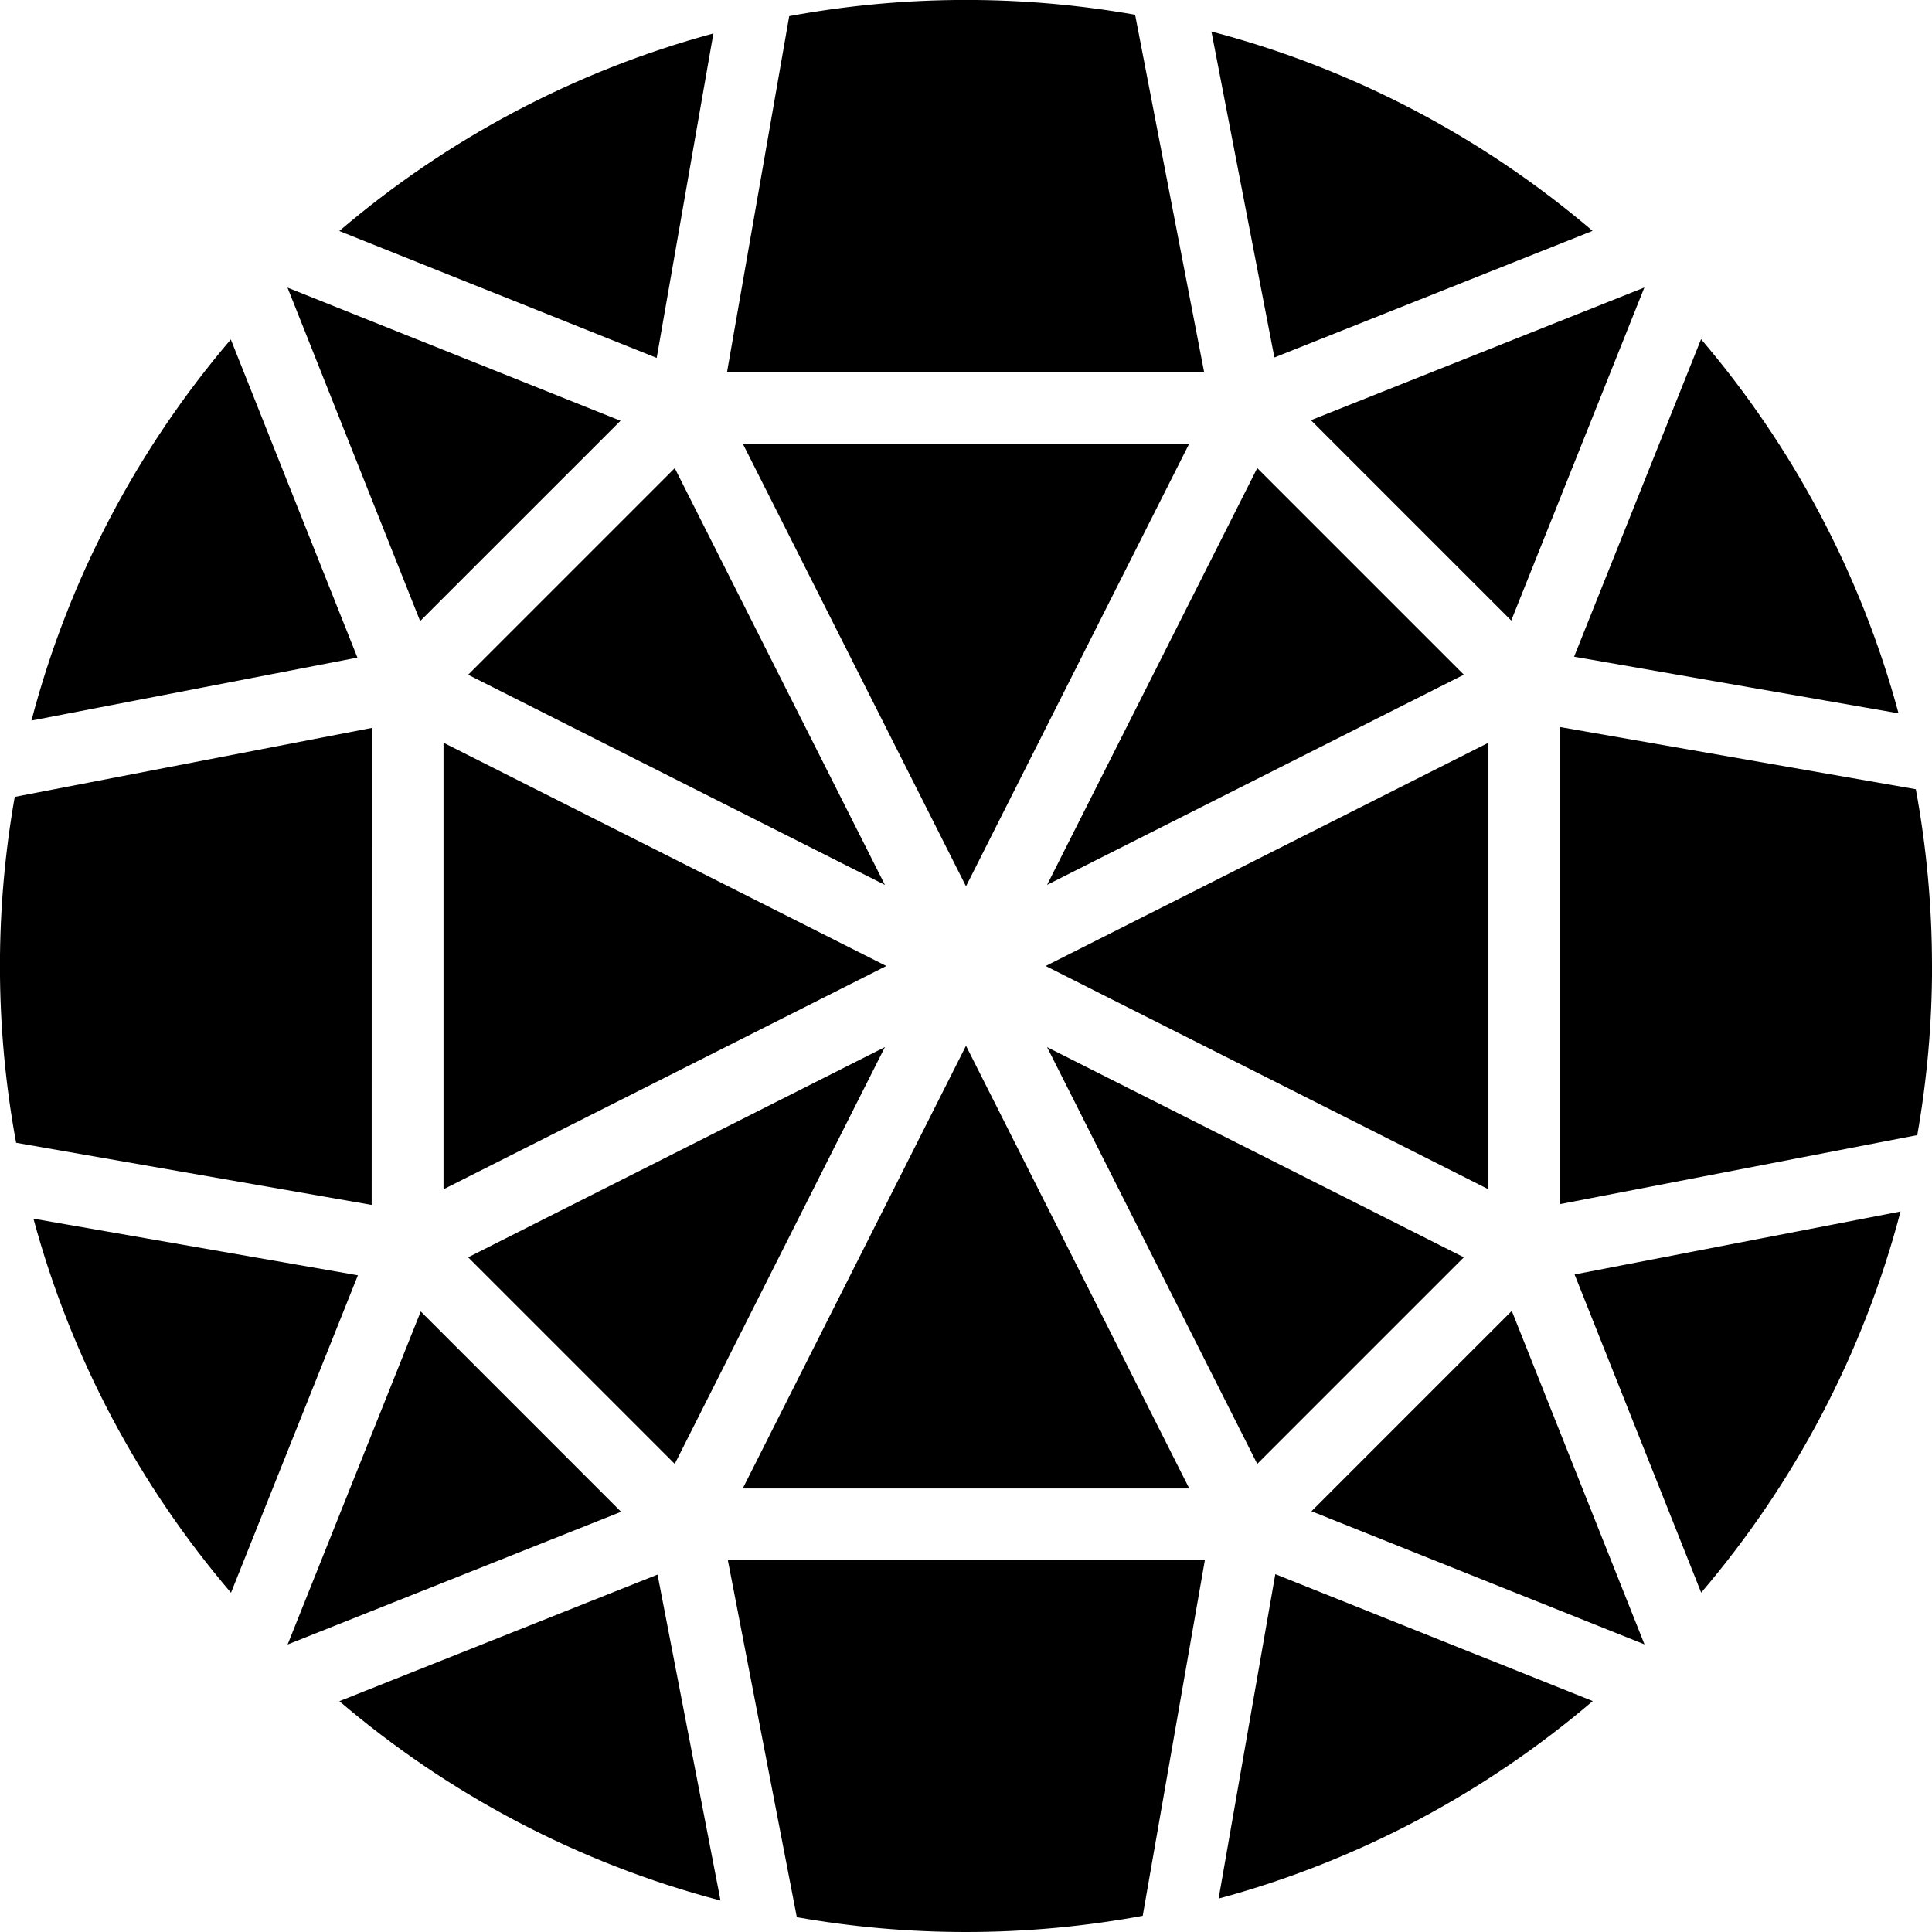 <svg version="1.1" xmlns="http://www.w3.org/2000/svg" viewBox="0 0 32 32">
<title>dmd</title>
<path d="M6.157 12.057l-5.913 1.142c-0.163 0.925-0.245 1.862-0.245 2.801 0 1 0.093 1.979 0.268 2.928l5.889 1.029zM16 14.68l3.698-7.333h-7.396zM7.346 12.302v7.396l7.334-3.698zM24.246 11.175l-3.422-3.422-3.481 6.903zM10.278 6.969l-5.516-2.205 2.197 5.523zM27.236 4.762l-5.523 2.198 3.318 3.318zM24.653 19.698v-7.396l-7.333 3.698zM27.238 27.236l-2.198-5.523-3.318 3.318zM21.108 5.921l5.27-2.097c-1.803-1.538-3.951-2.683-6.313-3.302zM32 16c0-1-0.093-1.979-0.268-2.928l-5.889-1.029v7.9l5.913-1.142c0.163-0.925 0.245-1.862 0.245-2.801zM26.072 10.877l5.374 0.938c-0.626-2.316-1.758-4.423-3.271-6.197zM10.287 25.040l-3.318-3.318-2.205 5.516zM26.080 21.109l2.097 5.27c1.538-1.803 2.683-3.951 3.302-6.313zM26.381 28.175l-5.258-2.102-0.939 5.374c2.316-0.626 4.423-1.758 6.196-3.271zM24.246 20.825l-6.903-3.481 3.481 6.903zM12.043 6.157h7.9l-1.142-5.913c-0.925-0.163-1.862-0.245-2.801-0.245-1 0-1.979 0.093-2.928 0.268zM19.956 25.843h-7.9l1.142 5.912c0.925 0.163 1.862 0.245 2.801 0.245 1 0 1.978-0.093 2.928-0.268zM16 17.321l-3.698 7.333h7.396zM5.619 3.826l5.258 2.102 0.939-5.374c-2.316 0.626-4.423 1.758-6.196 3.272zM7.754 11.176l6.903 3.481-3.481-6.903zM5.92 10.892l-2.097-5.27c-1.538 1.803-2.683 3.952-3.302 6.313zM7.754 20.825l3.422 3.422 3.481-6.904zM10.891 26.080l-5.27 2.097c1.803 1.538 3.951 2.683 6.313 3.302zM5.928 21.123l-5.374-0.938c0.626 2.316 1.758 4.423 3.272 6.196z"></path>
</svg>
